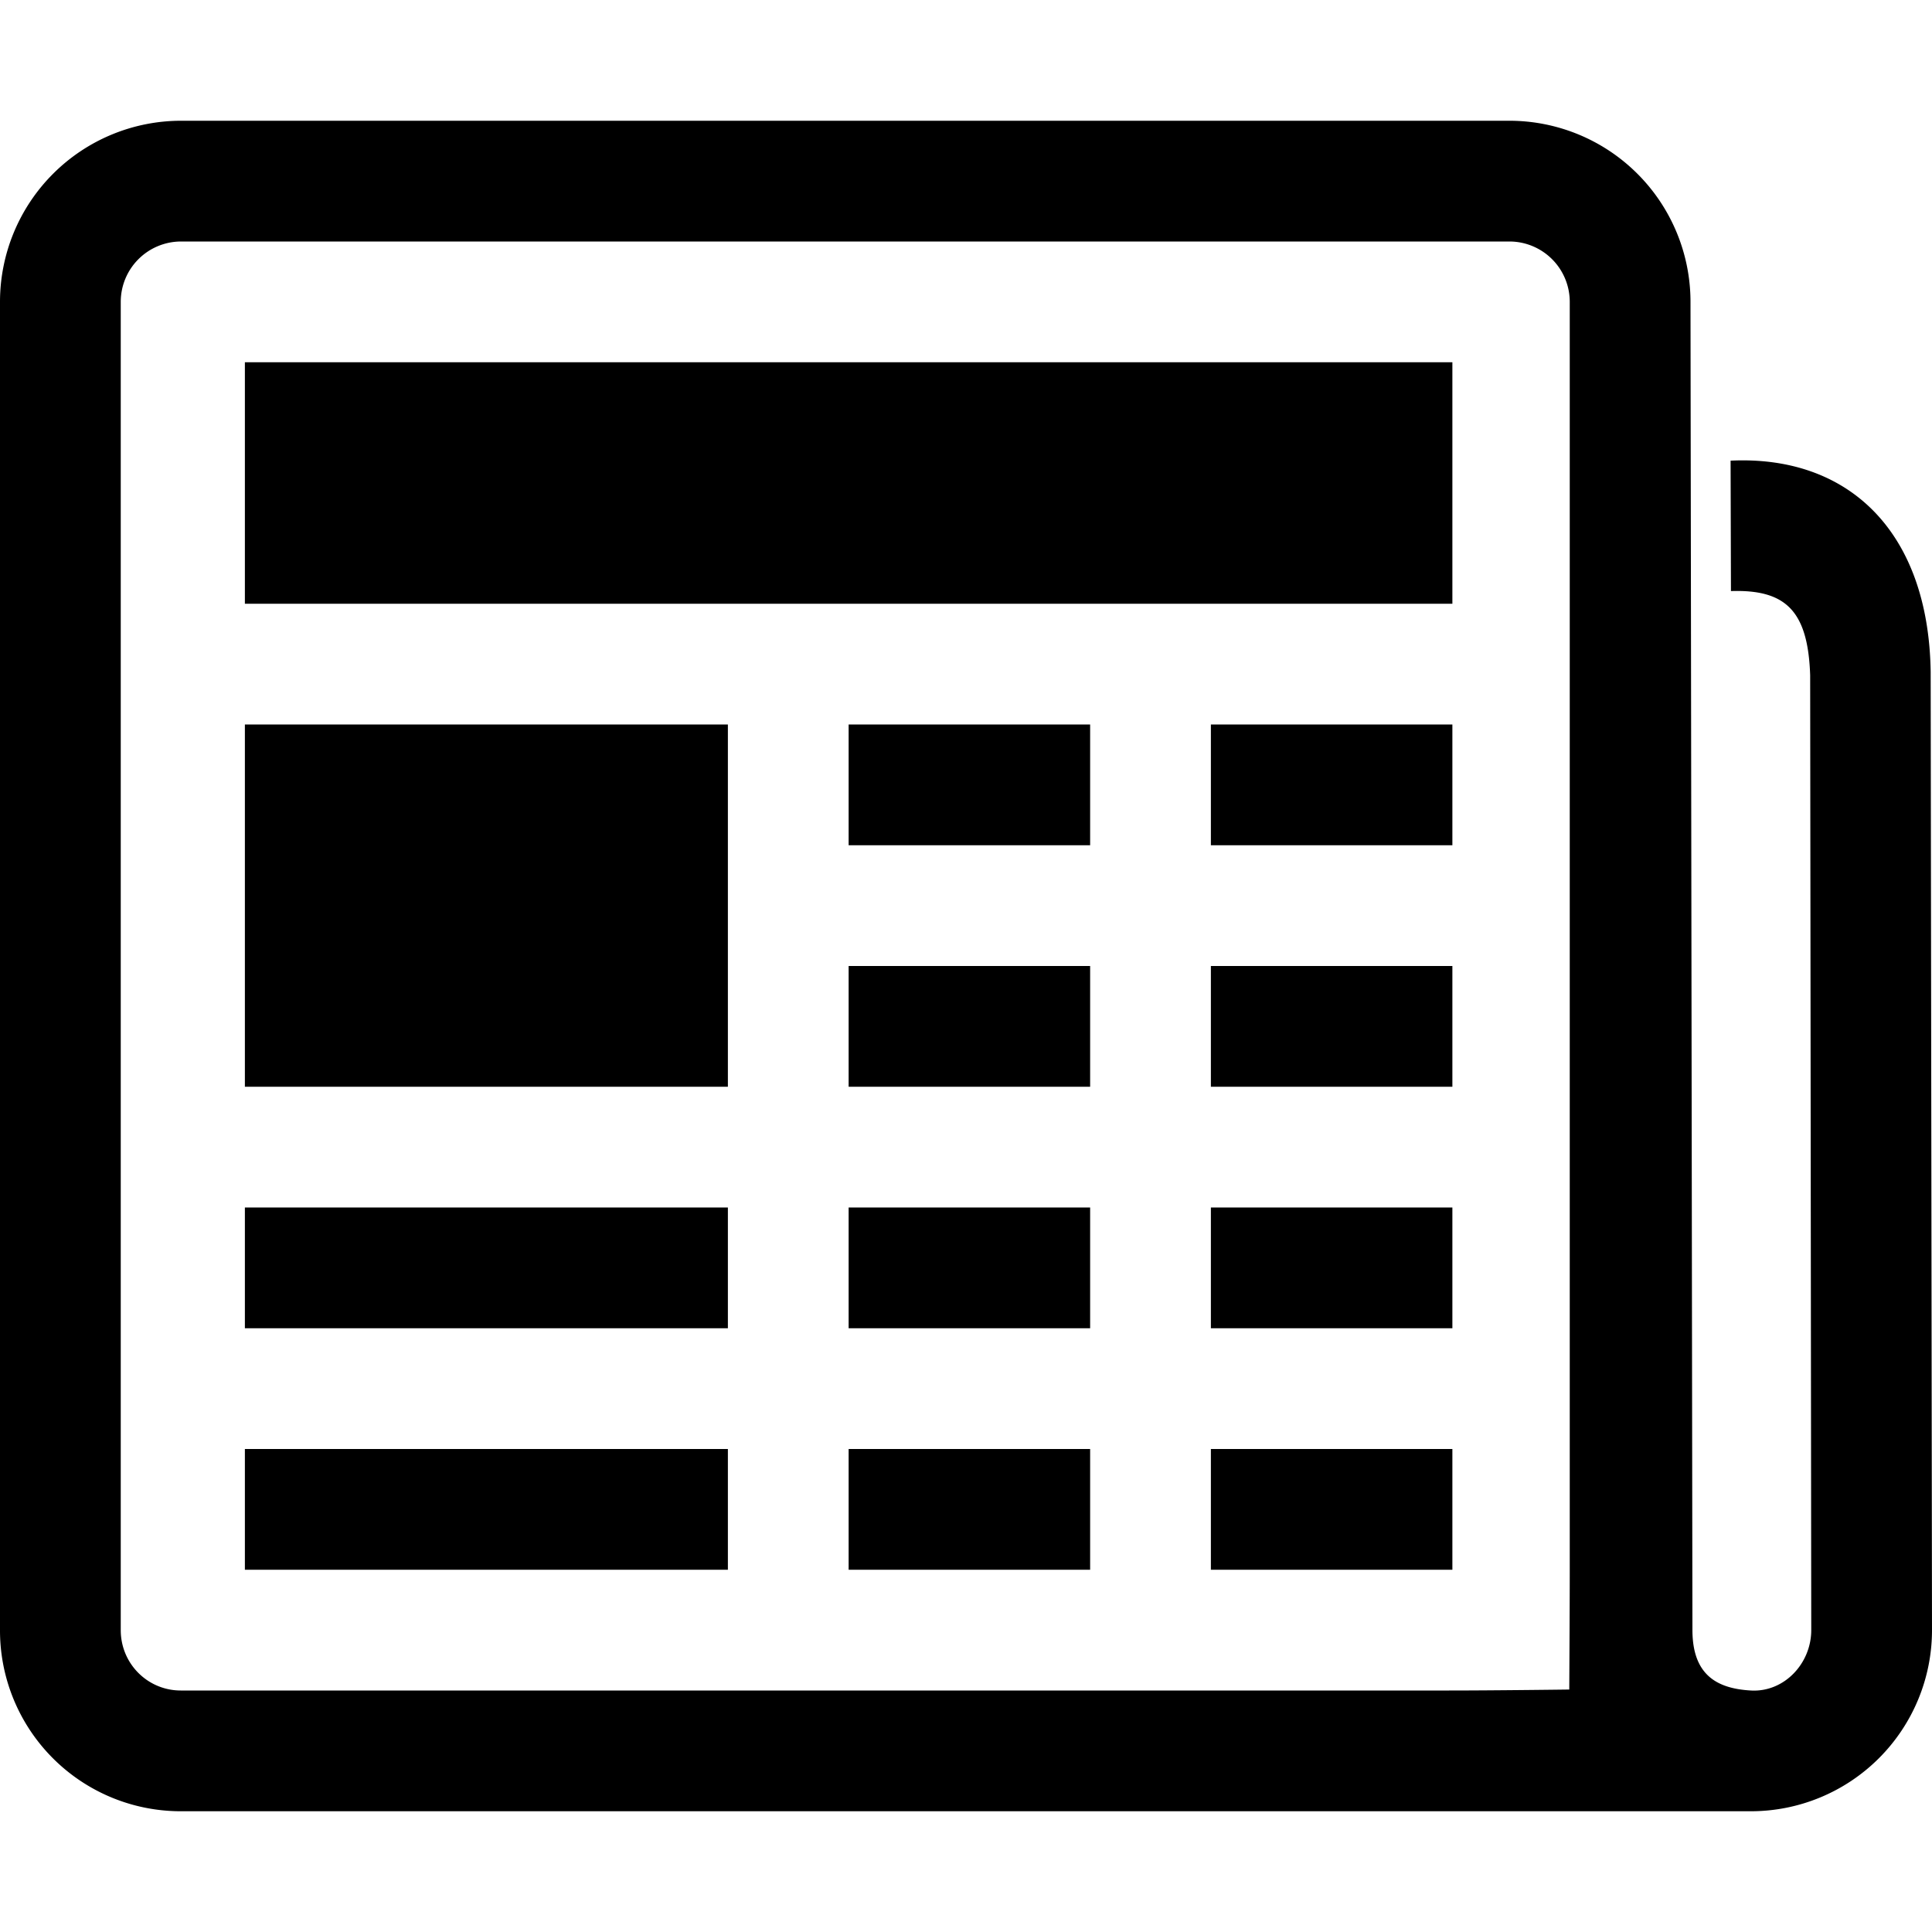 <svg xmlns="http://www.w3.org/2000/svg" width="16" height="16" fill="currentColor" class="bi bi-newspaper" viewBox="0 0 16 16">
  <path d="M0 2.5A1.5 1.5 0 0 1 1.5 1h11A1.5 1.5 0 0 1 14 2.5l.016 10.998c0 .373.202.486.484.502.276.016.5-.224.5-.5l-.009-7.908c-.018-.531-.2-.712-.656-.697l-.003-1.08c.978-.047 1.639.588 1.657 1.747L16 13.5a1.5 1.5 0 0 1-1.5 1.5H1.497A1.497 1.497 0 0 1 0 13.5zM12 14c.37 0 .996-.008.996-.008s.004-.712.004-.964V2.5a.5.5 0 0 0-.5-.5h-11a.5.5 0 0 0-.5.5v11c0 .278.223.5.497.5z"/>
  <path d="M2.028 3h10v2h-10Zm0 3h4v3h-4zm0 4h4v1h-4zm0 2h4v1h-4zm5-6h2v1h-2Zm3 0h2v1h-2zm-3 2h2v1h-2Zm3 0h2v1h-2zm-3 2h2v1h-2Zm3 0h2v1h-2zm-3 2h2v1h-2Zm3 0h2v1h-2z"/>
</svg>